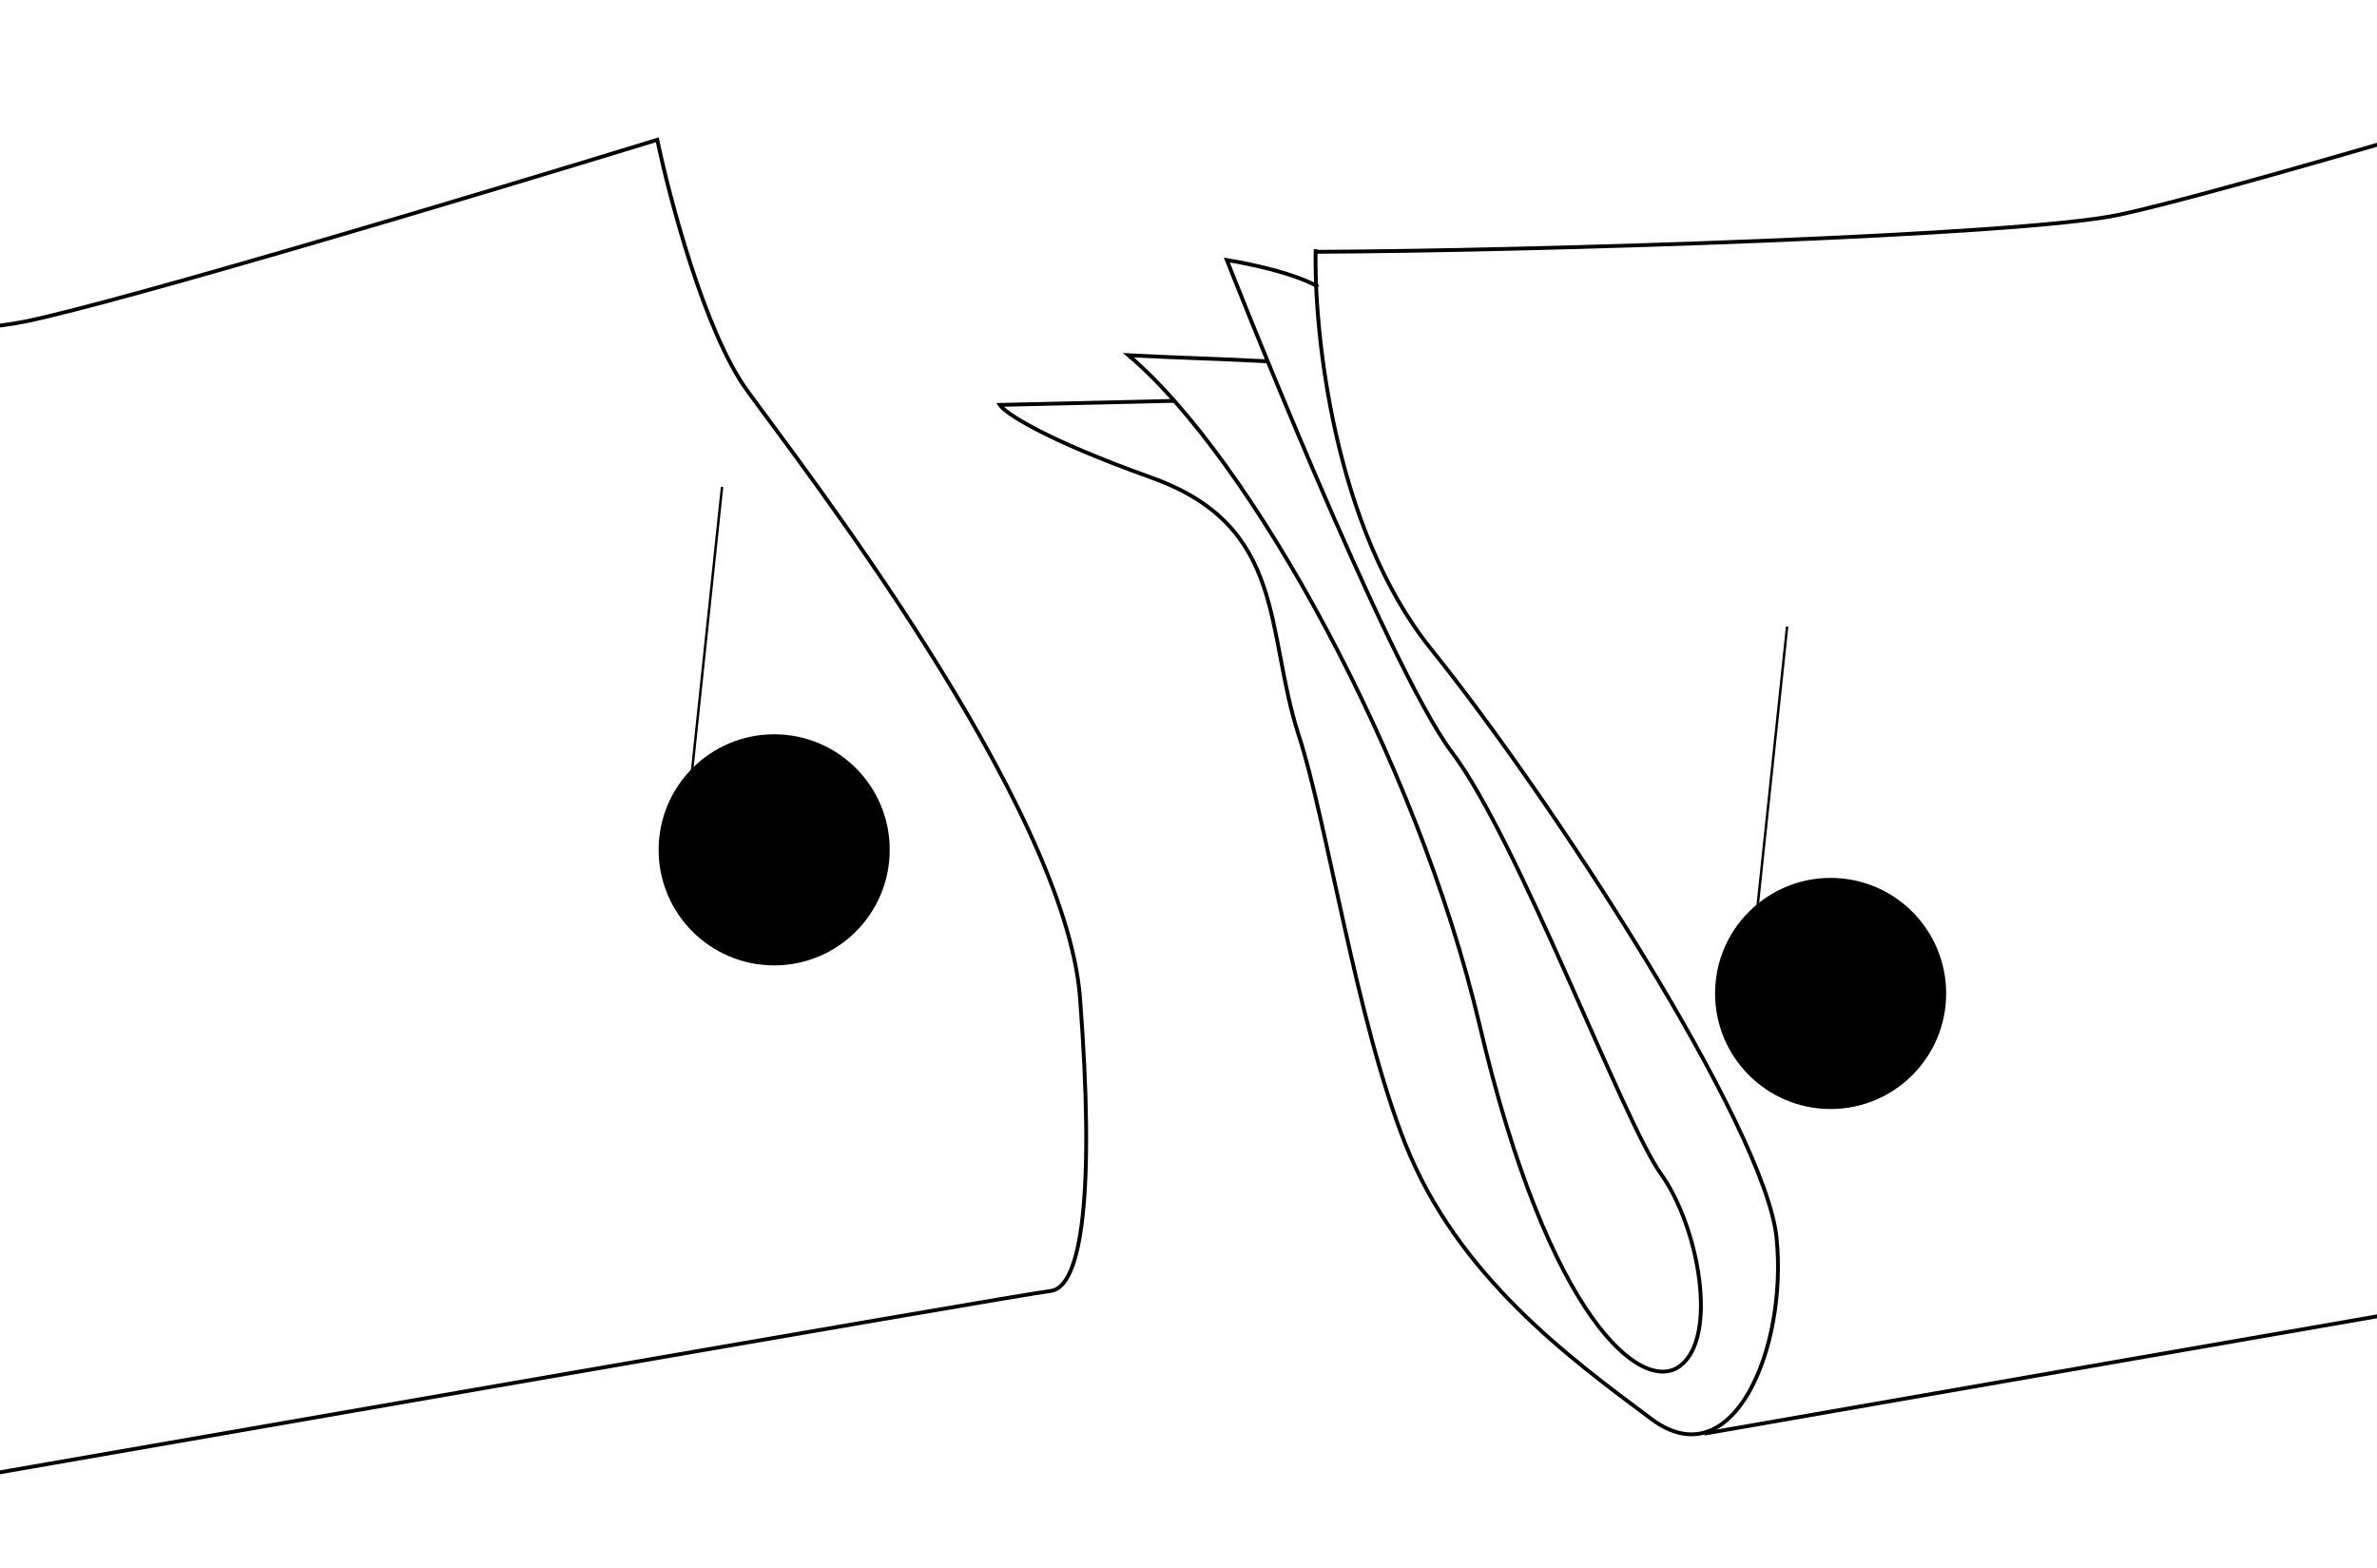<svg width="1440" height="950" viewBox="0 0 1440 950" fill="none" xmlns="http://www.w3.org/2000/svg">
<path d="M797.048 150.952C795.868 201.28 808.18 320.159 866.868 393.052C940.228 484.168 1069.53 682.937 1076.26 749.987C1082.97 816.852 1049.67 896.277 1000.45 859.566C951.232 822.856 883.373 773.372 851.425 693.135C821.769 618.654 803.819 497.601 786.921 445.831C766.132 382.137 780.025 318.857 697.665 289.363C631.778 265.767 608.88 250.133 605.668 245.266L711.679 242.807" stroke="black" stroke-width="2.324"/>
<path d="M796.817 152.532C930.651 151.953 1222.67 142.828 1283.06 130.232C1343.44 117.637 1563.2 51.666 1665.53 20.255C1673.02 56.092 1694.32 136.548 1719.64 171.685C1751.29 215.607 1912.55 422.459 1921.6 539.875C1930.65 657.291 1922.88 715.675 1903.61 717.608C1888.2 719.153 1316.43 818.794 1032.48 868.42" stroke="black" stroke-width="2.324"/>
<path d="M-470.517 216.958C-336.682 216.379 -44.668 207.254 15.722 194.658C76.111 182.062 295.867 116.092 398.196 84.681C405.683 120.517 426.986 200.974 452.306 236.111C483.957 280.033 645.212 486.885 654.264 604.301C663.315 721.717 655.548 780.101 636.281 782.033C620.867 783.579 49.101 883.219 -234.855 932.846" stroke="black" stroke-width="2.324"/>
<path d="M767.984 218.867C735.898 217.221 715.694 216.831 683.609 215.185C756.737 276.82 858.286 458.835 896.337 620.904C938.223 799.309 994.699 844.885 1017.85 827.383C1041.01 809.881 1029.28 743.409 1006.19 711.084C983.098 678.76 919.734 508.796 879.795 455.975C839.857 403.154 743.215 157.518 743.215 157.518C743.215 157.518 780.113 163.21 798.549 173.687" stroke="black" stroke-width="2.324"/>
<line x1="415.375" y1="503.68" x2="437.433" y2="294.921" stroke="black" stroke-width="1.492"/>
<line x1="1060.59" y1="588.329" x2="1082.65" y2="379.57" stroke="black" stroke-width="1.492"/>
<circle cx="469" cy="514.793" r="70" fill="black"/>
<circle cx="1109" cy="601.793" r="70" fill="black"/>
</svg>
